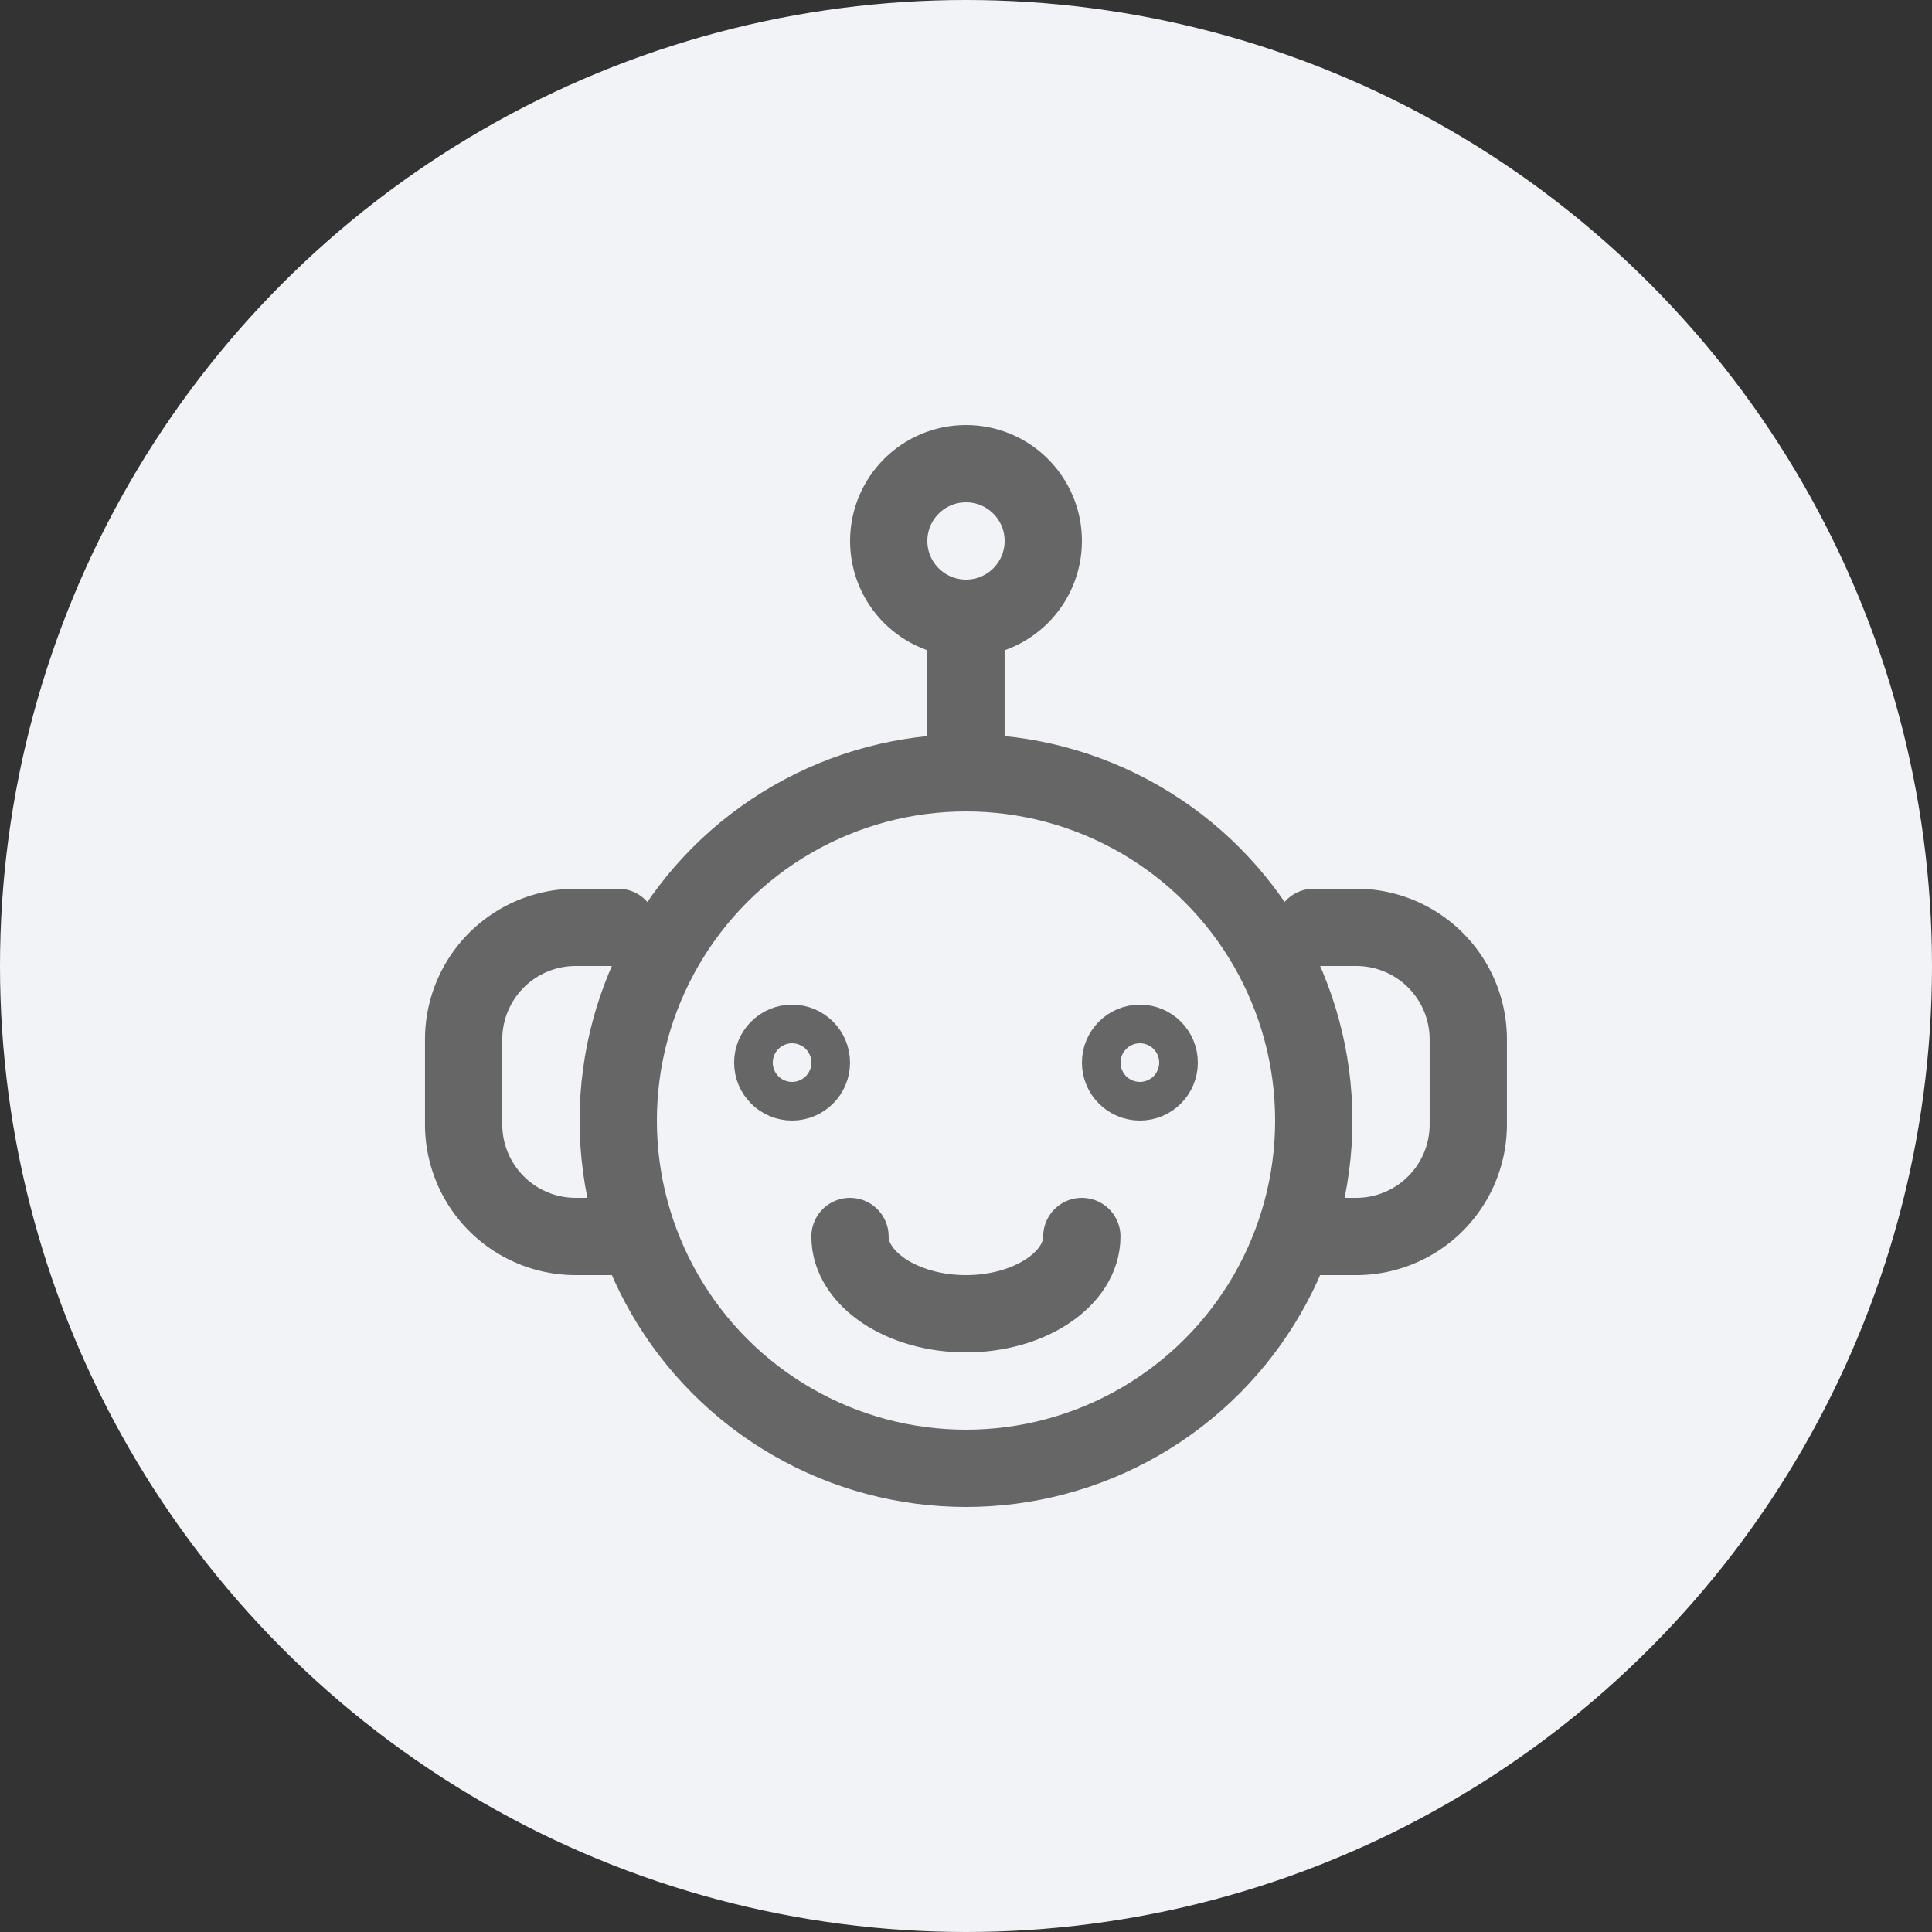 <svg xmlns="http://www.w3.org/2000/svg" width="50" height="50" viewBox="0 0 50 50">
    <rect x="0" y="0" width="50" height="50" fill="#333333" stroke="none"/>
    <defs>
        <style>
            .cls-2,.cls-3,.cls-5{fill:none}.cls-2,.cls-3{stroke-width:2px}.cls-2{stroke:#666;stroke-linecap:round;stroke-linejoin:round}.cls-3{stroke:#666}.cls-4{stroke:none}
        </style>
    </defs>
    <g id="btn_UCbot" transform="translate(-850 -766)">
        <circle id="타원_397" cx="25" cy="25" r="25" fill="#f1f3f6" transform="translate(850 766)"/>
        <g id="그룹_1912" transform="translate(809.82 734.855)">
            <g id="그룹_770" transform="translate(56.928 51.901)">
                <circle id="타원_258" cx="9" cy="9" r="9" class="cls-2" transform="translate(-0.748 -0.756)" stroke="#666"/>
                <path id="패스_618" d="M58.753 55.089c0 1.1 1.354 2 3 2s3-.9 3-2" class="cls-2" transform="translate(-53.503 -43.845)" stroke="#666"/>
                <g id="타원_259" class="cls-3" transform="translate(2.251 5.244)" stroke="#666">
                    <circle cx="1.5" cy="1.5" r="1.5" class="cls-4"/>
                    <circle cx="1.5" cy="1.5" r=".5" class="cls-5"/>
                </g>
                <g id="타원_260" class="cls-3" transform="translate(11.252 5.244)" stroke="#666">
                    <circle cx="1.5" cy="1.5" r="1.5" class="cls-4"/>
                    <circle cx="1.5" cy="1.5" r=".5" class="cls-5"/>
                </g>
            </g>
            <path id="선_80" d="M0 3L0 0" class="cls-2" transform="translate(65.179 47.145)" stroke="#666"/>
            <circle id="타원_261" cx="2" cy="2" r="2" class="cls-2" transform="translate(63.18 43.145)" stroke="#666"/>
            <path id="패스_619" d="M66.179 51.129h1.1a2.9 2.9 0 0 1 2.9 2.9v2.2a2.9 2.9 0 0 1-2.9 2.9h-1.1" class="cls-2" transform="translate(8 4.016)" stroke="#666"/>
            <path id="패스_620" d="M57.179 51.129h-1.1a2.9 2.9 0 0 0-2.9 2.9v2.2a2.9 2.9 0 0 0 2.9 2.9h1.1" class="cls-2" transform="translate(-1 4.016)" stroke="#666"/>
        </g>
    </g>
</svg>
